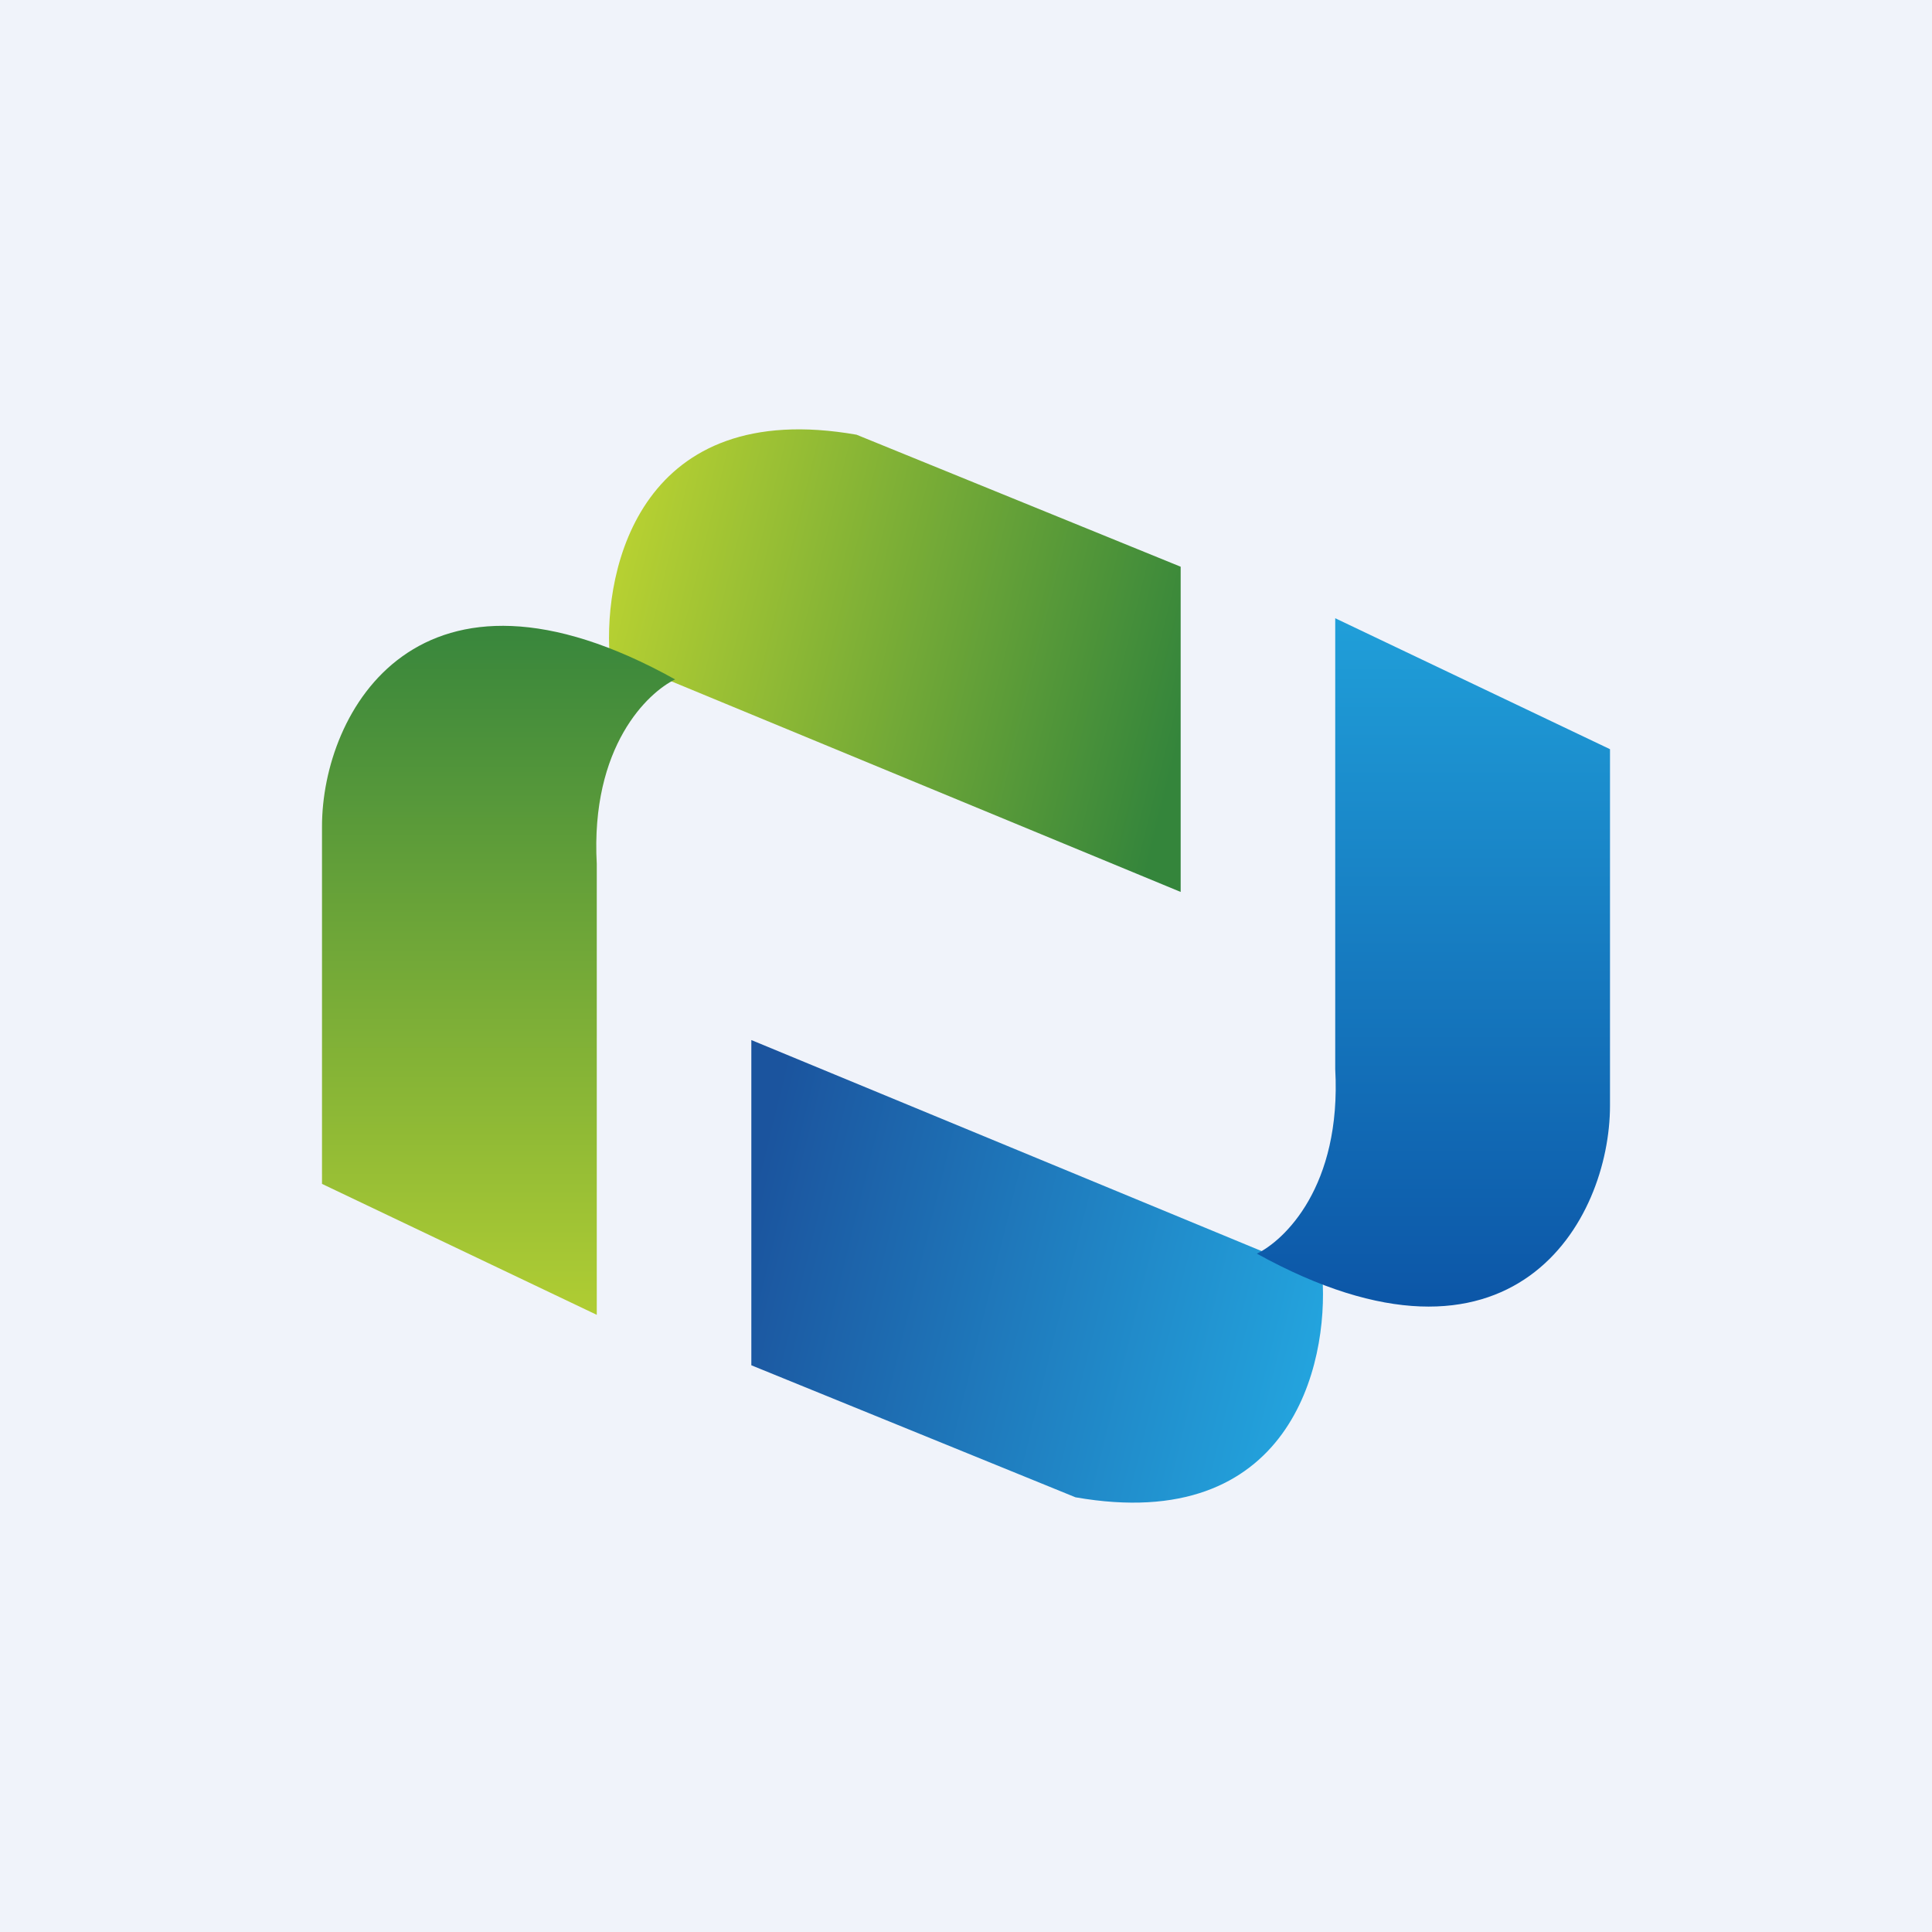 <!-- by TradingView --><svg width="18" height="18" viewBox="0 0 18 18" xmlns="http://www.w3.org/2000/svg"><path fill="#F0F3FA" d="M0 0h18v18H0z"/><path d="M5.68 6.11 11 8.31V5.28L7.98 4.05c-2-.35-2.36 1.23-2.3 2.06Z" fill="url(#a)"/><path d="M3 7.7v3.33l2.56 1.22v-4.2c-.06-1.1.48-1.6.73-1.72C3.9 5 3 6.63 3 7.7Z" fill="url(#b)"/><path d="M12.32 11.89 7 9.69v3.03l3.02 1.23c2 .35 2.36-1.23 2.3-2.06Z" fill="url(#c)"/><path d="M15 10.3V6.98l-2.56-1.22v4.2c.06 1.1-.48 1.6-.73 1.72C14.1 13 15 11.37 15 10.3Z" fill="url(#d)"/><defs><linearGradient id="a" x1="5.82" y1="5.2" x2="11.09" y2="6.5" gradientUnits="userSpaceOnUse"><stop stop-color="#B6D032"/><stop offset="1" stop-color="#34853B"/></linearGradient><linearGradient id="b" x1="4.65" y1="5.83" x2="4.65" y2="12.25" gradientUnits="userSpaceOnUse"><stop stop-color="#38863C"/><stop offset="1" stop-color="#B0CD33"/></linearGradient><linearGradient id="c" x1="12.18" y1="12.8" x2="6.91" y2="11.5" gradientUnits="userSpaceOnUse"><stop stop-color="#23A3DD"/><stop offset="1" stop-color="#1B549E"/></linearGradient><linearGradient id="d" x1="13.35" y1="12.17" x2="13.35" y2="5.75" gradientUnits="userSpaceOnUse"><stop stop-color="#0C56A7"/><stop offset="1" stop-color="#209FD9"/></linearGradient></defs></svg>